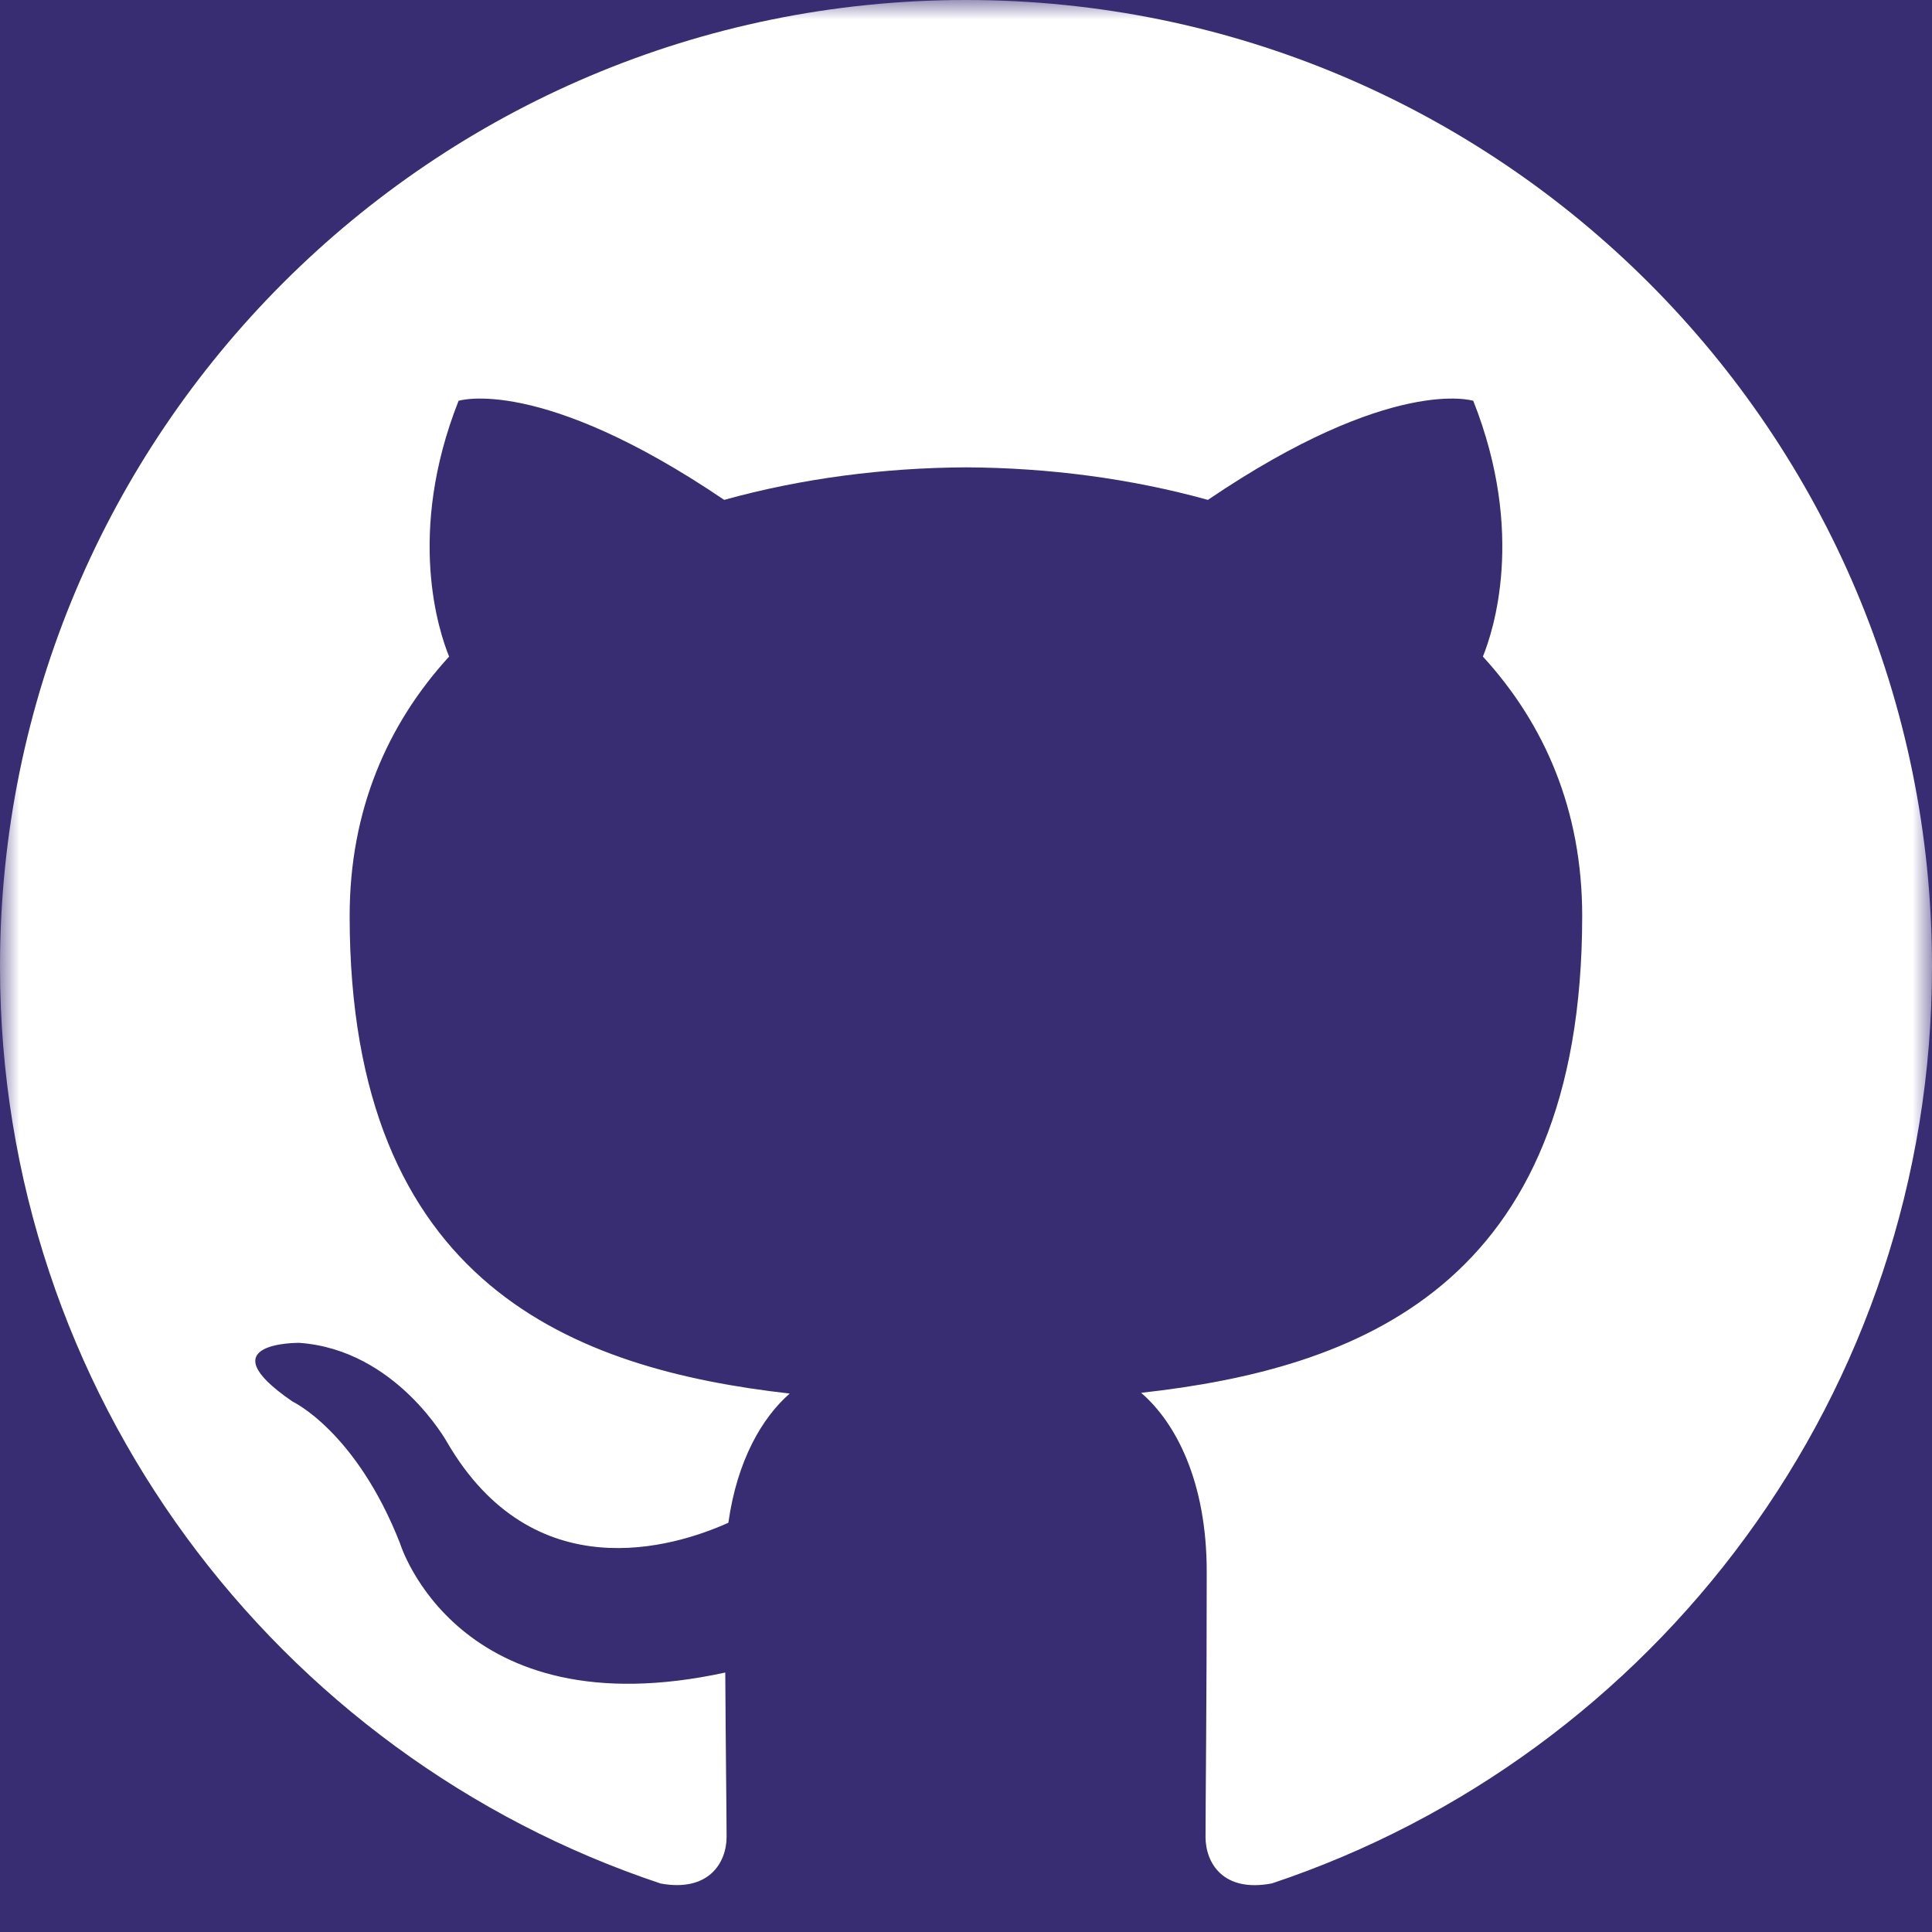 <?xml version="1.0" encoding="UTF-8"?>
<svg width="50px" height="50px" viewBox="0 0 50 50" version="1.1" xmlns="http://www.w3.org/2000/svg" xmlns:xlink="http://www.w3.org/1999/xlink">
    <title>github_icon</title>
    <defs>
        <polygon id="path-nn9gz6q8d6-1" points="0 0 50 0 50 50 0 50"></polygon>
    </defs>
    <g id="Page-1" stroke="none" stroke-width="1" fill="none" fill-rule="evenodd">
        <g id="5" transform="translate(-1250, -542)">
            <rect id="Rectangle" fill="#382C73" x="0" y="0" width="1920" height="693"></rect>
            <g id="Social-icon" transform="translate(620, 542)">
                <g id="Github" transform="translate(630, 0)">
                    <mask id="mask-nn9gz6q8d6-2" fill="white">
                        <use xlink:href="#path-nn9gz6q8d6-1"></use>
                    </mask>
                    <g id="Clip-2"></g>
                    <path d="M24.998,-5.88235289e-05 C11.194,-5.88235289e-05 -0,11.198 -0,25.013 C-0,36.062 7.162,45.437 17.097,48.745 C18.347,48.974 18.804,48.202 18.804,47.539 C18.804,46.945 18.782,45.372 18.77,43.285 C11.816,44.796 10.349,39.932 10.349,39.932 C9.212,37.043 7.573,36.273 7.573,36.273 C5.303,34.722 7.745,34.753 7.745,34.753 C10.253,34.93 11.574,37.331 11.574,37.331 C13.804,41.153 17.425,40.049 18.85,39.409 C19.077,37.793 19.723,36.691 20.437,36.065 C14.885,35.434 9.049,33.288 9.049,23.704 C9.049,20.973 10.024,18.741 11.623,16.992 C11.365,16.359 10.507,13.816 11.868,10.373 C11.868,10.373 13.966,9.701 18.742,12.937 C20.737,12.382 22.876,12.105 25.001,12.095 C27.124,12.105 29.264,12.382 31.26,12.937 C36.034,9.701 38.128,10.373 38.128,10.373 C39.492,13.816 38.634,16.359 38.377,16.992 C39.979,18.741 40.947,20.973 40.947,23.704 C40.947,33.312 35.103,35.427 29.532,36.046 C30.43,36.818 31.23,38.345 31.23,40.678 C31.23,44.021 31.199,46.719 31.199,47.539 C31.199,48.208 31.65,48.986 32.918,48.742 C42.844,45.428 50,36.059 50,25.013 C50,11.198 38.806,-5.88235289e-05 24.998,-5.88235289e-05" id="Fill-1" fill="#FFFFFF" mask="url(#mask-nn9gz6q8d6-2)"></path>
                </g>
            </g>
        </g>
    </g>
</svg>